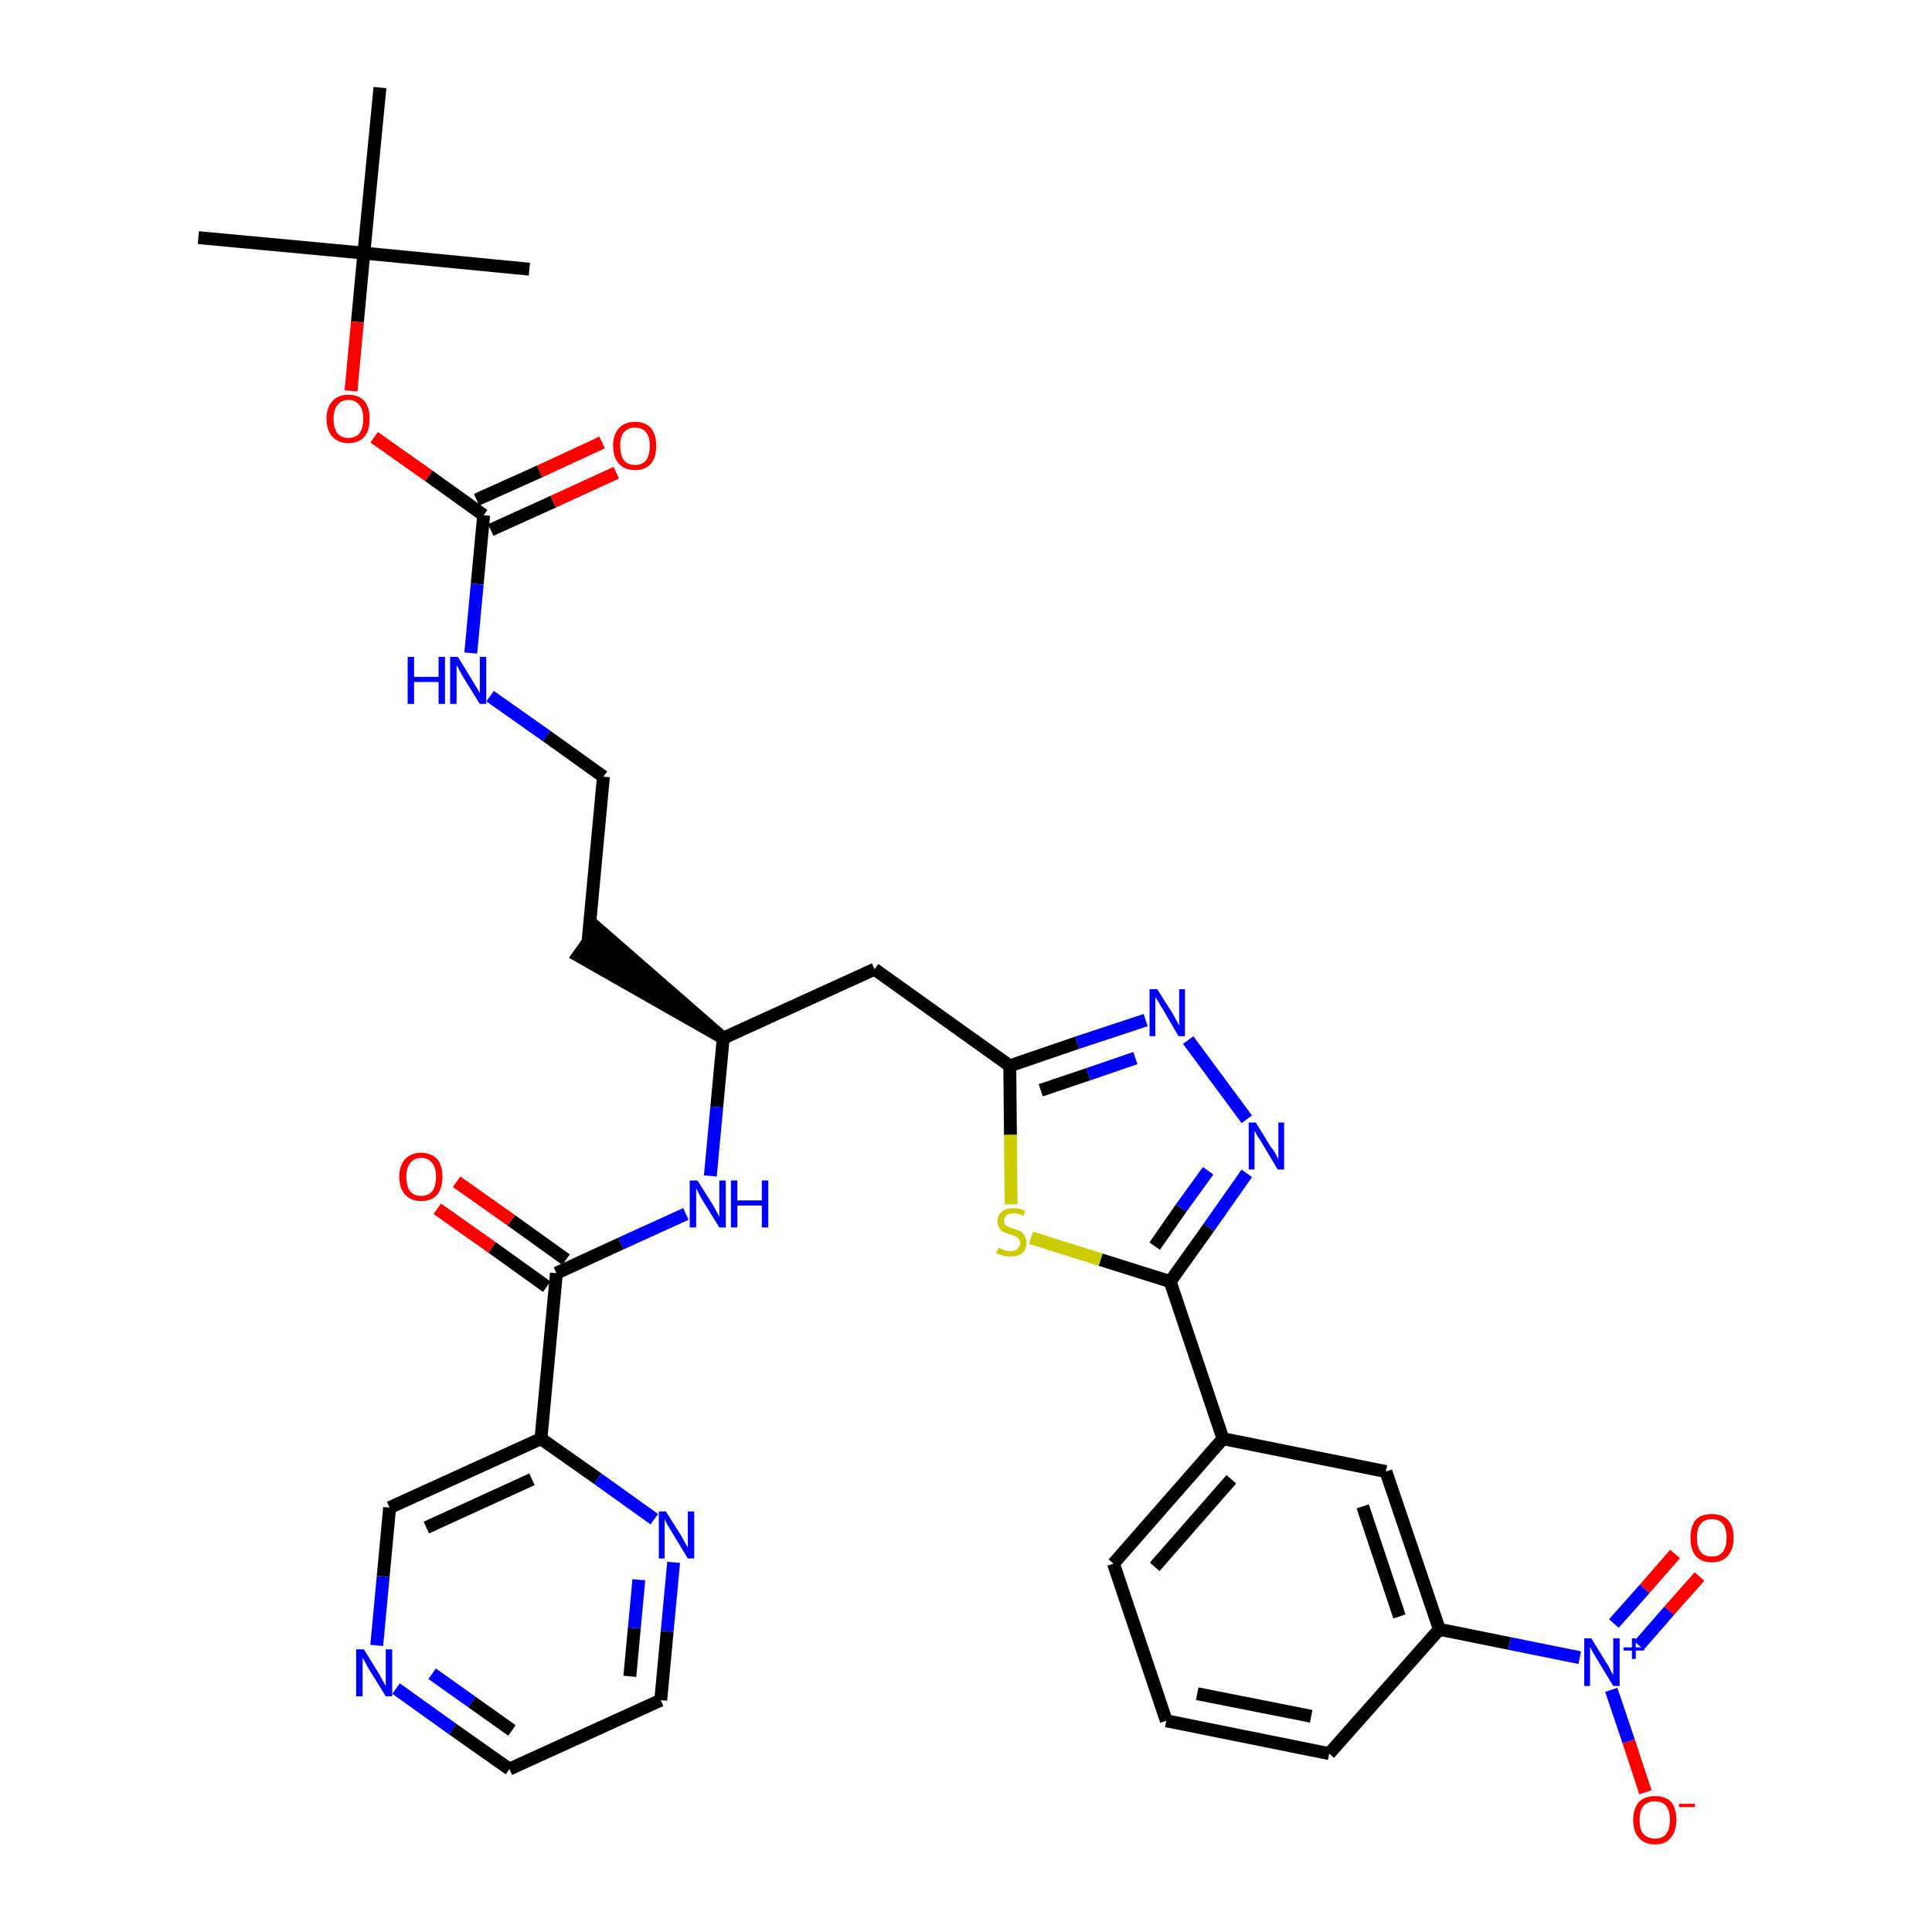 <?xml version='1.0' encoding='iso-8859-1'?>
<svg version='1.1' baseProfile='full'
              xmlns='http://www.w3.org/2000/svg'
                      xmlns:rdkit='http://www.rdkit.org/xml'
                      xmlns:xlink='http://www.w3.org/1999/xlink'
                  xml:space='preserve'
width='300px' height='300px' viewBox='0 0 300 300'>
<!-- END OF HEADER -->
<path class='bond-0 atom-0 atom-1' d='M 30.8,36.9 L 56.5,39.3' style='fill:none;fill-rule:evenodd;stroke:#000000;stroke-width:2.0px;stroke-linecap:butt;stroke-linejoin:miter;stroke-opacity:1' />
<path class='bond-1 atom-1 atom-2' d='M 56.5,39.3 L 82.2,41.8' style='fill:none;fill-rule:evenodd;stroke:#000000;stroke-width:2.0px;stroke-linecap:butt;stroke-linejoin:miter;stroke-opacity:1' />
<path class='bond-2 atom-1 atom-3' d='M 56.5,39.3 L 59.0,13.6' style='fill:none;fill-rule:evenodd;stroke:#000000;stroke-width:2.0px;stroke-linecap:butt;stroke-linejoin:miter;stroke-opacity:1' />
<path class='bond-3 atom-1 atom-4' d='M 56.5,39.3 L 55.5,50.0' style='fill:none;fill-rule:evenodd;stroke:#000000;stroke-width:2.0px;stroke-linecap:butt;stroke-linejoin:miter;stroke-opacity:1' />
<path class='bond-3 atom-1 atom-4' d='M 55.5,50.0 L 54.5,60.7' style='fill:none;fill-rule:evenodd;stroke:#FF0000;stroke-width:2.0px;stroke-linecap:butt;stroke-linejoin:miter;stroke-opacity:1' />
<path class='bond-4 atom-4 atom-5' d='M 58.1,67.9 L 66.6,73.9' style='fill:none;fill-rule:evenodd;stroke:#FF0000;stroke-width:2.0px;stroke-linecap:butt;stroke-linejoin:miter;stroke-opacity:1' />
<path class='bond-4 atom-4 atom-5' d='M 66.6,73.9 L 75.1,80.0' style='fill:none;fill-rule:evenodd;stroke:#000000;stroke-width:2.0px;stroke-linecap:butt;stroke-linejoin:miter;stroke-opacity:1' />
<path class='bond-5 atom-5 atom-6' d='M 76.2,82.3 L 85.9,77.9' style='fill:none;fill-rule:evenodd;stroke:#000000;stroke-width:2.0px;stroke-linecap:butt;stroke-linejoin:miter;stroke-opacity:1' />
<path class='bond-5 atom-5 atom-6' d='M 85.9,77.9 L 95.7,73.4' style='fill:none;fill-rule:evenodd;stroke:#FF0000;stroke-width:2.0px;stroke-linecap:butt;stroke-linejoin:miter;stroke-opacity:1' />
<path class='bond-5 atom-5 atom-6' d='M 74.0,77.6 L 83.8,73.2' style='fill:none;fill-rule:evenodd;stroke:#000000;stroke-width:2.0px;stroke-linecap:butt;stroke-linejoin:miter;stroke-opacity:1' />
<path class='bond-5 atom-5 atom-6' d='M 83.8,73.2 L 93.5,68.7' style='fill:none;fill-rule:evenodd;stroke:#FF0000;stroke-width:2.0px;stroke-linecap:butt;stroke-linejoin:miter;stroke-opacity:1' />
<path class='bond-6 atom-5 atom-7' d='M 75.1,80.0 L 74.1,90.7' style='fill:none;fill-rule:evenodd;stroke:#000000;stroke-width:2.0px;stroke-linecap:butt;stroke-linejoin:miter;stroke-opacity:1' />
<path class='bond-6 atom-5 atom-7' d='M 74.1,90.7 L 73.1,101.4' style='fill:none;fill-rule:evenodd;stroke:#0000FF;stroke-width:2.0px;stroke-linecap:butt;stroke-linejoin:miter;stroke-opacity:1' />
<path class='bond-7 atom-7 atom-8' d='M 76.1,108.1 L 84.9,114.3' style='fill:none;fill-rule:evenodd;stroke:#0000FF;stroke-width:2.0px;stroke-linecap:butt;stroke-linejoin:miter;stroke-opacity:1' />
<path class='bond-7 atom-7 atom-8' d='M 84.9,114.3 L 93.7,120.6' style='fill:none;fill-rule:evenodd;stroke:#000000;stroke-width:2.0px;stroke-linecap:butt;stroke-linejoin:miter;stroke-opacity:1' />
<path class='bond-8 atom-8 atom-9' d='M 93.7,120.6 L 91.3,146.3' style='fill:none;fill-rule:evenodd;stroke:#000000;stroke-width:2.0px;stroke-linecap:butt;stroke-linejoin:miter;stroke-opacity:1' />
<path class='bond-9 atom-10 atom-9' d='M 112.3,161.2 L 92.8,144.2 L 89.8,148.4 Z' style='fill:#000000;fill-rule:evenodd;fill-opacity:1;stroke:#000000;stroke-width:2.0px;stroke-linecap:butt;stroke-linejoin:miter;stroke-opacity:1;' />
<path class='bond-10 atom-10 atom-11' d='M 112.3,161.2 L 135.8,150.5' style='fill:none;fill-rule:evenodd;stroke:#000000;stroke-width:2.0px;stroke-linecap:butt;stroke-linejoin:miter;stroke-opacity:1' />
<path class='bond-25 atom-10 atom-26' d='M 112.3,161.2 L 111.3,171.9' style='fill:none;fill-rule:evenodd;stroke:#000000;stroke-width:2.0px;stroke-linecap:butt;stroke-linejoin:miter;stroke-opacity:1' />
<path class='bond-25 atom-10 atom-26' d='M 111.3,171.9 L 110.3,182.6' style='fill:none;fill-rule:evenodd;stroke:#0000FF;stroke-width:2.0px;stroke-linecap:butt;stroke-linejoin:miter;stroke-opacity:1' />
<path class='bond-11 atom-11 atom-12' d='M 135.8,150.5 L 156.8,165.5' style='fill:none;fill-rule:evenodd;stroke:#000000;stroke-width:2.0px;stroke-linecap:butt;stroke-linejoin:miter;stroke-opacity:1' />
<path class='bond-12 atom-12 atom-13' d='M 156.8,165.5 L 167.3,161.9' style='fill:none;fill-rule:evenodd;stroke:#000000;stroke-width:2.0px;stroke-linecap:butt;stroke-linejoin:miter;stroke-opacity:1' />
<path class='bond-12 atom-12 atom-13' d='M 167.3,161.9 L 177.9,158.4' style='fill:none;fill-rule:evenodd;stroke:#0000FF;stroke-width:2.0px;stroke-linecap:butt;stroke-linejoin:miter;stroke-opacity:1' />
<path class='bond-12 atom-12 atom-13' d='M 161.6,169.3 L 169.0,166.8' style='fill:none;fill-rule:evenodd;stroke:#000000;stroke-width:2.0px;stroke-linecap:butt;stroke-linejoin:miter;stroke-opacity:1' />
<path class='bond-12 atom-12 atom-13' d='M 169.0,166.8 L 176.3,164.3' style='fill:none;fill-rule:evenodd;stroke:#0000FF;stroke-width:2.0px;stroke-linecap:butt;stroke-linejoin:miter;stroke-opacity:1' />
<path class='bond-34 atom-25 atom-12' d='M 157.0,187.0 L 156.9,176.2' style='fill:none;fill-rule:evenodd;stroke:#CCCC00;stroke-width:2.0px;stroke-linecap:butt;stroke-linejoin:miter;stroke-opacity:1' />
<path class='bond-34 atom-25 atom-12' d='M 156.9,176.2 L 156.8,165.5' style='fill:none;fill-rule:evenodd;stroke:#000000;stroke-width:2.0px;stroke-linecap:butt;stroke-linejoin:miter;stroke-opacity:1' />
<path class='bond-13 atom-13 atom-14' d='M 184.5,161.5 L 193.6,173.8' style='fill:none;fill-rule:evenodd;stroke:#0000FF;stroke-width:2.0px;stroke-linecap:butt;stroke-linejoin:miter;stroke-opacity:1' />
<path class='bond-14 atom-14 atom-15' d='M 193.6,182.2 L 187.7,190.6' style='fill:none;fill-rule:evenodd;stroke:#0000FF;stroke-width:2.0px;stroke-linecap:butt;stroke-linejoin:miter;stroke-opacity:1' />
<path class='bond-14 atom-14 atom-15' d='M 187.7,190.6 L 181.7,199.0' style='fill:none;fill-rule:evenodd;stroke:#000000;stroke-width:2.0px;stroke-linecap:butt;stroke-linejoin:miter;stroke-opacity:1' />
<path class='bond-14 atom-14 atom-15' d='M 187.6,181.8 L 183.4,187.6' style='fill:none;fill-rule:evenodd;stroke:#0000FF;stroke-width:2.0px;stroke-linecap:butt;stroke-linejoin:miter;stroke-opacity:1' />
<path class='bond-14 atom-14 atom-15' d='M 183.4,187.6 L 179.3,193.5' style='fill:none;fill-rule:evenodd;stroke:#000000;stroke-width:2.0px;stroke-linecap:butt;stroke-linejoin:miter;stroke-opacity:1' />
<path class='bond-15 atom-15 atom-16' d='M 181.7,199.0 L 189.9,223.4' style='fill:none;fill-rule:evenodd;stroke:#000000;stroke-width:2.0px;stroke-linecap:butt;stroke-linejoin:miter;stroke-opacity:1' />
<path class='bond-24 atom-15 atom-25' d='M 181.7,199.0 L 170.9,195.6' style='fill:none;fill-rule:evenodd;stroke:#000000;stroke-width:2.0px;stroke-linecap:butt;stroke-linejoin:miter;stroke-opacity:1' />
<path class='bond-24 atom-15 atom-25' d='M 170.9,195.6 L 160.1,192.2' style='fill:none;fill-rule:evenodd;stroke:#CCCC00;stroke-width:2.0px;stroke-linecap:butt;stroke-linejoin:miter;stroke-opacity:1' />
<path class='bond-16 atom-16 atom-17' d='M 189.9,223.4 L 172.9,242.8' style='fill:none;fill-rule:evenodd;stroke:#000000;stroke-width:2.0px;stroke-linecap:butt;stroke-linejoin:miter;stroke-opacity:1' />
<path class='bond-16 atom-16 atom-17' d='M 191.2,229.7 L 179.3,243.3' style='fill:none;fill-rule:evenodd;stroke:#000000;stroke-width:2.0px;stroke-linecap:butt;stroke-linejoin:miter;stroke-opacity:1' />
<path class='bond-36 atom-24 atom-16' d='M 215.2,228.5 L 189.9,223.4' style='fill:none;fill-rule:evenodd;stroke:#000000;stroke-width:2.0px;stroke-linecap:butt;stroke-linejoin:miter;stroke-opacity:1' />
<path class='bond-17 atom-17 atom-18' d='M 172.9,242.8 L 181.1,267.2' style='fill:none;fill-rule:evenodd;stroke:#000000;stroke-width:2.0px;stroke-linecap:butt;stroke-linejoin:miter;stroke-opacity:1' />
<path class='bond-18 atom-18 atom-19' d='M 181.1,267.2 L 206.4,272.3' style='fill:none;fill-rule:evenodd;stroke:#000000;stroke-width:2.0px;stroke-linecap:butt;stroke-linejoin:miter;stroke-opacity:1' />
<path class='bond-18 atom-18 atom-19' d='M 185.9,263.0 L 203.6,266.5' style='fill:none;fill-rule:evenodd;stroke:#000000;stroke-width:2.0px;stroke-linecap:butt;stroke-linejoin:miter;stroke-opacity:1' />
<path class='bond-19 atom-19 atom-20' d='M 206.4,272.3 L 223.5,253.0' style='fill:none;fill-rule:evenodd;stroke:#000000;stroke-width:2.0px;stroke-linecap:butt;stroke-linejoin:miter;stroke-opacity:1' />
<path class='bond-20 atom-20 atom-21' d='M 223.5,253.0 L 234.4,255.2' style='fill:none;fill-rule:evenodd;stroke:#000000;stroke-width:2.0px;stroke-linecap:butt;stroke-linejoin:miter;stroke-opacity:1' />
<path class='bond-20 atom-20 atom-21' d='M 234.4,255.2 L 245.3,257.4' style='fill:none;fill-rule:evenodd;stroke:#0000FF;stroke-width:2.0px;stroke-linecap:butt;stroke-linejoin:miter;stroke-opacity:1' />
<path class='bond-23 atom-20 atom-24' d='M 223.5,253.0 L 215.2,228.5' style='fill:none;fill-rule:evenodd;stroke:#000000;stroke-width:2.0px;stroke-linecap:butt;stroke-linejoin:miter;stroke-opacity:1' />
<path class='bond-23 atom-20 atom-24' d='M 217.3,251.0 L 211.6,233.9' style='fill:none;fill-rule:evenodd;stroke:#000000;stroke-width:2.0px;stroke-linecap:butt;stroke-linejoin:miter;stroke-opacity:1' />
<path class='bond-21 atom-21 atom-22' d='M 254.5,255.5 L 259.2,250.1' style='fill:none;fill-rule:evenodd;stroke:#0000FF;stroke-width:2.0px;stroke-linecap:butt;stroke-linejoin:miter;stroke-opacity:1' />
<path class='bond-21 atom-21 atom-22' d='M 259.2,250.1 L 263.9,244.8' style='fill:none;fill-rule:evenodd;stroke:#FF0000;stroke-width:2.0px;stroke-linecap:butt;stroke-linejoin:miter;stroke-opacity:1' />
<path class='bond-21 atom-21 atom-22' d='M 250.6,252.1 L 255.4,246.7' style='fill:none;fill-rule:evenodd;stroke:#0000FF;stroke-width:2.0px;stroke-linecap:butt;stroke-linejoin:miter;stroke-opacity:1' />
<path class='bond-21 atom-21 atom-22' d='M 255.4,246.7 L 260.1,241.3' style='fill:none;fill-rule:evenodd;stroke:#FF0000;stroke-width:2.0px;stroke-linecap:butt;stroke-linejoin:miter;stroke-opacity:1' />
<path class='bond-22 atom-21 atom-23' d='M 250.2,262.4 L 252.9,270.4' style='fill:none;fill-rule:evenodd;stroke:#0000FF;stroke-width:2.0px;stroke-linecap:butt;stroke-linejoin:miter;stroke-opacity:1' />
<path class='bond-22 atom-21 atom-23' d='M 252.9,270.4 L 255.5,278.3' style='fill:none;fill-rule:evenodd;stroke:#FF0000;stroke-width:2.0px;stroke-linecap:butt;stroke-linejoin:miter;stroke-opacity:1' />
<path class='bond-26 atom-26 atom-27' d='M 106.5,188.5 L 96.4,193.1' style='fill:none;fill-rule:evenodd;stroke:#0000FF;stroke-width:2.0px;stroke-linecap:butt;stroke-linejoin:miter;stroke-opacity:1' />
<path class='bond-26 atom-26 atom-27' d='M 96.4,193.1 L 86.4,197.7' style='fill:none;fill-rule:evenodd;stroke:#000000;stroke-width:2.0px;stroke-linecap:butt;stroke-linejoin:miter;stroke-opacity:1' />
<path class='bond-27 atom-27 atom-28' d='M 87.9,195.6 L 79.4,189.5' style='fill:none;fill-rule:evenodd;stroke:#000000;stroke-width:2.0px;stroke-linecap:butt;stroke-linejoin:miter;stroke-opacity:1' />
<path class='bond-27 atom-27 atom-28' d='M 79.4,189.5 L 70.9,183.5' style='fill:none;fill-rule:evenodd;stroke:#FF0000;stroke-width:2.0px;stroke-linecap:butt;stroke-linejoin:miter;stroke-opacity:1' />
<path class='bond-27 atom-27 atom-28' d='M 84.9,199.8 L 76.4,193.7' style='fill:none;fill-rule:evenodd;stroke:#000000;stroke-width:2.0px;stroke-linecap:butt;stroke-linejoin:miter;stroke-opacity:1' />
<path class='bond-27 atom-27 atom-28' d='M 76.4,193.7 L 67.9,187.7' style='fill:none;fill-rule:evenodd;stroke:#FF0000;stroke-width:2.0px;stroke-linecap:butt;stroke-linejoin:miter;stroke-opacity:1' />
<path class='bond-28 atom-27 atom-29' d='M 86.4,197.7 L 84.0,223.4' style='fill:none;fill-rule:evenodd;stroke:#000000;stroke-width:2.0px;stroke-linecap:butt;stroke-linejoin:miter;stroke-opacity:1' />
<path class='bond-29 atom-29 atom-30' d='M 84.0,223.4 L 60.5,234.1' style='fill:none;fill-rule:evenodd;stroke:#000000;stroke-width:2.0px;stroke-linecap:butt;stroke-linejoin:miter;stroke-opacity:1' />
<path class='bond-29 atom-29 atom-30' d='M 82.6,229.7 L 66.2,237.2' style='fill:none;fill-rule:evenodd;stroke:#000000;stroke-width:2.0px;stroke-linecap:butt;stroke-linejoin:miter;stroke-opacity:1' />
<path class='bond-35 atom-34 atom-29' d='M 101.6,235.9 L 92.8,229.6' style='fill:none;fill-rule:evenodd;stroke:#0000FF;stroke-width:2.0px;stroke-linecap:butt;stroke-linejoin:miter;stroke-opacity:1' />
<path class='bond-35 atom-34 atom-29' d='M 92.8,229.6 L 84.0,223.4' style='fill:none;fill-rule:evenodd;stroke:#000000;stroke-width:2.0px;stroke-linecap:butt;stroke-linejoin:miter;stroke-opacity:1' />
<path class='bond-30 atom-30 atom-31' d='M 60.5,234.1 L 59.5,244.8' style='fill:none;fill-rule:evenodd;stroke:#000000;stroke-width:2.0px;stroke-linecap:butt;stroke-linejoin:miter;stroke-opacity:1' />
<path class='bond-30 atom-30 atom-31' d='M 59.5,244.8 L 58.5,255.5' style='fill:none;fill-rule:evenodd;stroke:#0000FF;stroke-width:2.0px;stroke-linecap:butt;stroke-linejoin:miter;stroke-opacity:1' />
<path class='bond-31 atom-31 atom-32' d='M 61.5,262.2 L 70.3,268.5' style='fill:none;fill-rule:evenodd;stroke:#0000FF;stroke-width:2.0px;stroke-linecap:butt;stroke-linejoin:miter;stroke-opacity:1' />
<path class='bond-31 atom-31 atom-32' d='M 70.3,268.5 L 79.1,274.7' style='fill:none;fill-rule:evenodd;stroke:#000000;stroke-width:2.0px;stroke-linecap:butt;stroke-linejoin:miter;stroke-opacity:1' />
<path class='bond-31 atom-31 atom-32' d='M 67.1,259.9 L 73.3,264.3' style='fill:none;fill-rule:evenodd;stroke:#0000FF;stroke-width:2.0px;stroke-linecap:butt;stroke-linejoin:miter;stroke-opacity:1' />
<path class='bond-31 atom-31 atom-32' d='M 73.3,264.3 L 79.5,268.7' style='fill:none;fill-rule:evenodd;stroke:#000000;stroke-width:2.0px;stroke-linecap:butt;stroke-linejoin:miter;stroke-opacity:1' />
<path class='bond-32 atom-32 atom-33' d='M 79.1,274.7 L 102.6,264.0' style='fill:none;fill-rule:evenodd;stroke:#000000;stroke-width:2.0px;stroke-linecap:butt;stroke-linejoin:miter;stroke-opacity:1' />
<path class='bond-33 atom-33 atom-34' d='M 102.6,264.0 L 103.6,253.3' style='fill:none;fill-rule:evenodd;stroke:#000000;stroke-width:2.0px;stroke-linecap:butt;stroke-linejoin:miter;stroke-opacity:1' />
<path class='bond-33 atom-33 atom-34' d='M 103.6,253.3 L 104.6,242.6' style='fill:none;fill-rule:evenodd;stroke:#0000FF;stroke-width:2.0px;stroke-linecap:butt;stroke-linejoin:miter;stroke-opacity:1' />
<path class='bond-33 atom-33 atom-34' d='M 97.8,260.3 L 98.5,252.8' style='fill:none;fill-rule:evenodd;stroke:#000000;stroke-width:2.0px;stroke-linecap:butt;stroke-linejoin:miter;stroke-opacity:1' />
<path class='bond-33 atom-33 atom-34' d='M 98.5,252.8 L 99.2,245.3' style='fill:none;fill-rule:evenodd;stroke:#0000FF;stroke-width:2.0px;stroke-linecap:butt;stroke-linejoin:miter;stroke-opacity:1' />
<path  class='atom-4' d='M 50.7 65.0
Q 50.7 63.3, 51.6 62.3
Q 52.5 61.3, 54.1 61.3
Q 55.7 61.3, 56.6 62.3
Q 57.4 63.3, 57.4 65.0
Q 57.4 66.8, 56.6 67.8
Q 55.7 68.8, 54.1 68.8
Q 52.5 68.8, 51.6 67.8
Q 50.7 66.8, 50.7 65.0
M 54.1 68.0
Q 55.2 68.0, 55.8 67.3
Q 56.4 66.5, 56.4 65.0
Q 56.4 63.6, 55.8 62.9
Q 55.2 62.1, 54.1 62.1
Q 53.0 62.1, 52.4 62.9
Q 51.8 63.6, 51.8 65.0
Q 51.8 66.5, 52.4 67.3
Q 53.0 68.0, 54.1 68.0
' fill='#FF0000'/>
<path  class='atom-6' d='M 95.2 69.2
Q 95.2 67.5, 96.1 66.5
Q 97.0 65.5, 98.6 65.5
Q 100.2 65.5, 101.1 66.5
Q 101.9 67.5, 101.9 69.2
Q 101.9 71.0, 101.1 72.0
Q 100.2 73.0, 98.6 73.0
Q 97.0 73.0, 96.1 72.0
Q 95.2 71.0, 95.2 69.2
M 98.6 72.2
Q 99.7 72.2, 100.3 71.5
Q 100.9 70.7, 100.9 69.2
Q 100.9 67.8, 100.3 67.1
Q 99.7 66.4, 98.6 66.4
Q 97.5 66.4, 96.9 67.1
Q 96.3 67.8, 96.3 69.2
Q 96.3 70.7, 96.9 71.5
Q 97.5 72.2, 98.6 72.2
' fill='#FF0000'/>
<path  class='atom-7' d='M 63.3 102.0
L 64.3 102.0
L 64.3 105.1
L 68.1 105.1
L 68.1 102.0
L 69.1 102.0
L 69.1 109.3
L 68.1 109.3
L 68.1 105.9
L 64.3 105.9
L 64.3 109.3
L 63.3 109.3
L 63.3 102.0
' fill='#0000FF'/>
<path  class='atom-7' d='M 71.1 102.0
L 73.5 105.9
Q 73.7 106.3, 74.1 106.9
Q 74.5 107.6, 74.5 107.7
L 74.5 102.0
L 75.5 102.0
L 75.5 109.3
L 74.5 109.3
L 71.9 105.1
Q 71.6 104.6, 71.3 104.0
Q 71.0 103.4, 70.9 103.3
L 70.9 109.3
L 69.9 109.3
L 69.9 102.0
L 71.1 102.0
' fill='#0000FF'/>
<path  class='atom-13' d='M 179.7 153.6
L 182.1 157.4
Q 182.3 157.8, 182.7 158.5
Q 183.1 159.2, 183.1 159.3
L 183.1 153.6
L 184.0 153.6
L 184.0 160.9
L 183.0 160.9
L 180.5 156.6
Q 180.2 156.2, 179.9 155.6
Q 179.5 155.0, 179.4 154.8
L 179.4 160.9
L 178.5 160.9
L 178.5 153.6
L 179.7 153.6
' fill='#0000FF'/>
<path  class='atom-14' d='M 195.0 174.3
L 197.4 178.2
Q 197.7 178.5, 198.1 179.2
Q 198.4 179.9, 198.5 180.0
L 198.5 174.3
L 199.4 174.3
L 199.4 181.6
L 198.4 181.6
L 195.9 177.4
Q 195.6 176.9, 195.2 176.3
Q 194.9 175.7, 194.8 175.6
L 194.8 181.6
L 193.9 181.6
L 193.9 174.3
L 195.0 174.3
' fill='#0000FF'/>
<path  class='atom-21' d='M 247.1 254.4
L 249.5 258.3
Q 249.8 258.7, 250.1 259.4
Q 250.5 260.1, 250.5 260.1
L 250.5 254.4
L 251.5 254.4
L 251.5 261.8
L 250.5 261.8
L 247.9 257.5
Q 247.6 257.0, 247.3 256.5
Q 247.0 255.9, 246.9 255.7
L 246.9 261.8
L 246.0 261.8
L 246.0 254.4
L 247.1 254.4
' fill='#0000FF'/>
<path  class='atom-21' d='M 252.1 255.8
L 253.4 255.8
L 253.4 254.4
L 254.0 254.4
L 254.0 255.8
L 255.3 255.8
L 255.3 256.3
L 254.0 256.3
L 254.0 257.6
L 253.4 257.6
L 253.4 256.3
L 252.1 256.3
L 252.1 255.8
' fill='#0000FF'/>
<path  class='atom-22' d='M 262.5 238.8
Q 262.5 237.0, 263.3 236.0
Q 264.2 235.1, 265.8 235.1
Q 267.4 235.1, 268.3 236.0
Q 269.2 237.0, 269.2 238.8
Q 269.2 240.5, 268.3 241.6
Q 267.4 242.6, 265.8 242.6
Q 264.2 242.6, 263.3 241.6
Q 262.5 240.6, 262.5 238.8
M 265.8 241.7
Q 266.9 241.7, 267.5 241.0
Q 268.1 240.2, 268.1 238.8
Q 268.1 237.3, 267.5 236.6
Q 266.9 235.9, 265.8 235.9
Q 264.7 235.9, 264.1 236.6
Q 263.5 237.3, 263.5 238.8
Q 263.5 240.2, 264.1 241.0
Q 264.7 241.7, 265.8 241.7
' fill='#FF0000'/>
<path  class='atom-23' d='M 253.6 282.6
Q 253.6 280.8, 254.5 279.8
Q 255.4 278.9, 257.0 278.9
Q 258.6 278.9, 259.5 279.8
Q 260.3 280.8, 260.3 282.6
Q 260.3 284.4, 259.4 285.4
Q 258.6 286.4, 257.0 286.4
Q 255.4 286.4, 254.5 285.4
Q 253.6 284.4, 253.6 282.6
M 257.0 285.5
Q 258.1 285.5, 258.7 284.8
Q 259.3 284.0, 259.3 282.6
Q 259.3 281.1, 258.7 280.4
Q 258.1 279.7, 257.0 279.7
Q 255.9 279.7, 255.2 280.4
Q 254.6 281.1, 254.6 282.6
Q 254.6 284.1, 255.2 284.8
Q 255.9 285.5, 257.0 285.5
' fill='#FF0000'/>
<path  class='atom-23' d='M 260.7 280.1
L 263.2 280.1
L 263.2 280.6
L 260.7 280.6
L 260.7 280.1
' fill='#FF0000'/>
<path  class='atom-25' d='M 155.0 193.8
Q 155.1 193.8, 155.4 193.9
Q 155.8 194.1, 156.2 194.2
Q 156.5 194.3, 156.9 194.3
Q 157.6 194.3, 158.0 193.9
Q 158.4 193.6, 158.4 193.0
Q 158.4 192.6, 158.2 192.4
Q 158.0 192.1, 157.7 192.0
Q 157.4 191.8, 156.9 191.7
Q 156.2 191.5, 155.8 191.3
Q 155.4 191.1, 155.2 190.7
Q 154.9 190.3, 154.9 189.7
Q 154.9 188.7, 155.5 188.2
Q 156.1 187.6, 157.4 187.6
Q 158.2 187.6, 159.2 188.0
L 158.9 188.8
Q 158.1 188.4, 157.4 188.4
Q 156.7 188.4, 156.3 188.7
Q 155.9 189.0, 155.9 189.5
Q 155.9 189.9, 156.1 190.2
Q 156.3 190.4, 156.6 190.5
Q 156.9 190.7, 157.4 190.8
Q 158.1 191.0, 158.5 191.2
Q 158.9 191.5, 159.1 191.9
Q 159.4 192.3, 159.4 193.0
Q 159.4 194.0, 158.7 194.6
Q 158.1 195.1, 156.9 195.1
Q 156.3 195.1, 155.8 195.0
Q 155.3 194.8, 154.7 194.6
L 155.0 193.8
' fill='#CCCC00'/>
<path  class='atom-26' d='M 108.3 183.3
L 110.7 187.1
Q 110.9 187.5, 111.3 188.2
Q 111.7 188.9, 111.7 189.0
L 111.7 183.3
L 112.7 183.3
L 112.7 190.6
L 111.7 190.6
L 109.1 186.4
Q 108.8 185.9, 108.5 185.3
Q 108.2 184.7, 108.1 184.5
L 108.1 190.6
L 107.1 190.6
L 107.1 183.3
L 108.3 183.3
' fill='#0000FF'/>
<path  class='atom-26' d='M 113.5 183.3
L 114.5 183.3
L 114.5 186.4
L 118.3 186.4
L 118.3 183.3
L 119.3 183.3
L 119.3 190.6
L 118.3 190.6
L 118.3 187.2
L 114.5 187.2
L 114.5 190.6
L 113.5 190.6
L 113.5 183.3
' fill='#0000FF'/>
<path  class='atom-28' d='M 62.0 182.7
Q 62.0 181.0, 62.9 180.0
Q 63.8 179.0, 65.4 179.0
Q 67.0 179.0, 67.9 180.0
Q 68.7 181.0, 68.7 182.7
Q 68.7 184.5, 67.9 185.5
Q 67.0 186.5, 65.4 186.5
Q 63.8 186.5, 62.9 185.5
Q 62.0 184.5, 62.0 182.7
M 65.4 185.7
Q 66.5 185.7, 67.1 185.0
Q 67.7 184.2, 67.7 182.7
Q 67.7 181.3, 67.1 180.6
Q 66.5 179.8, 65.4 179.8
Q 64.3 179.8, 63.7 180.6
Q 63.1 181.3, 63.1 182.7
Q 63.1 184.2, 63.7 185.0
Q 64.3 185.7, 65.4 185.7
' fill='#FF0000'/>
<path  class='atom-31' d='M 56.5 256.1
L 58.9 260.0
Q 59.1 260.4, 59.5 261.1
Q 59.9 261.8, 59.9 261.8
L 59.9 256.1
L 60.9 256.1
L 60.9 263.4
L 59.9 263.4
L 57.3 259.2
Q 57.0 258.7, 56.7 258.1
Q 56.4 257.6, 56.3 257.4
L 56.3 263.4
L 55.3 263.4
L 55.3 256.1
L 56.5 256.1
' fill='#0000FF'/>
<path  class='atom-34' d='M 103.4 234.7
L 105.8 238.5
Q 106.0 238.9, 106.4 239.6
Q 106.8 240.3, 106.8 240.3
L 106.8 234.7
L 107.8 234.7
L 107.8 242.0
L 106.8 242.0
L 104.2 237.7
Q 103.9 237.2, 103.6 236.7
Q 103.3 236.1, 103.2 235.9
L 103.2 242.0
L 102.3 242.0
L 102.3 234.7
L 103.4 234.7
' fill='#0000FF'/>
</svg>
